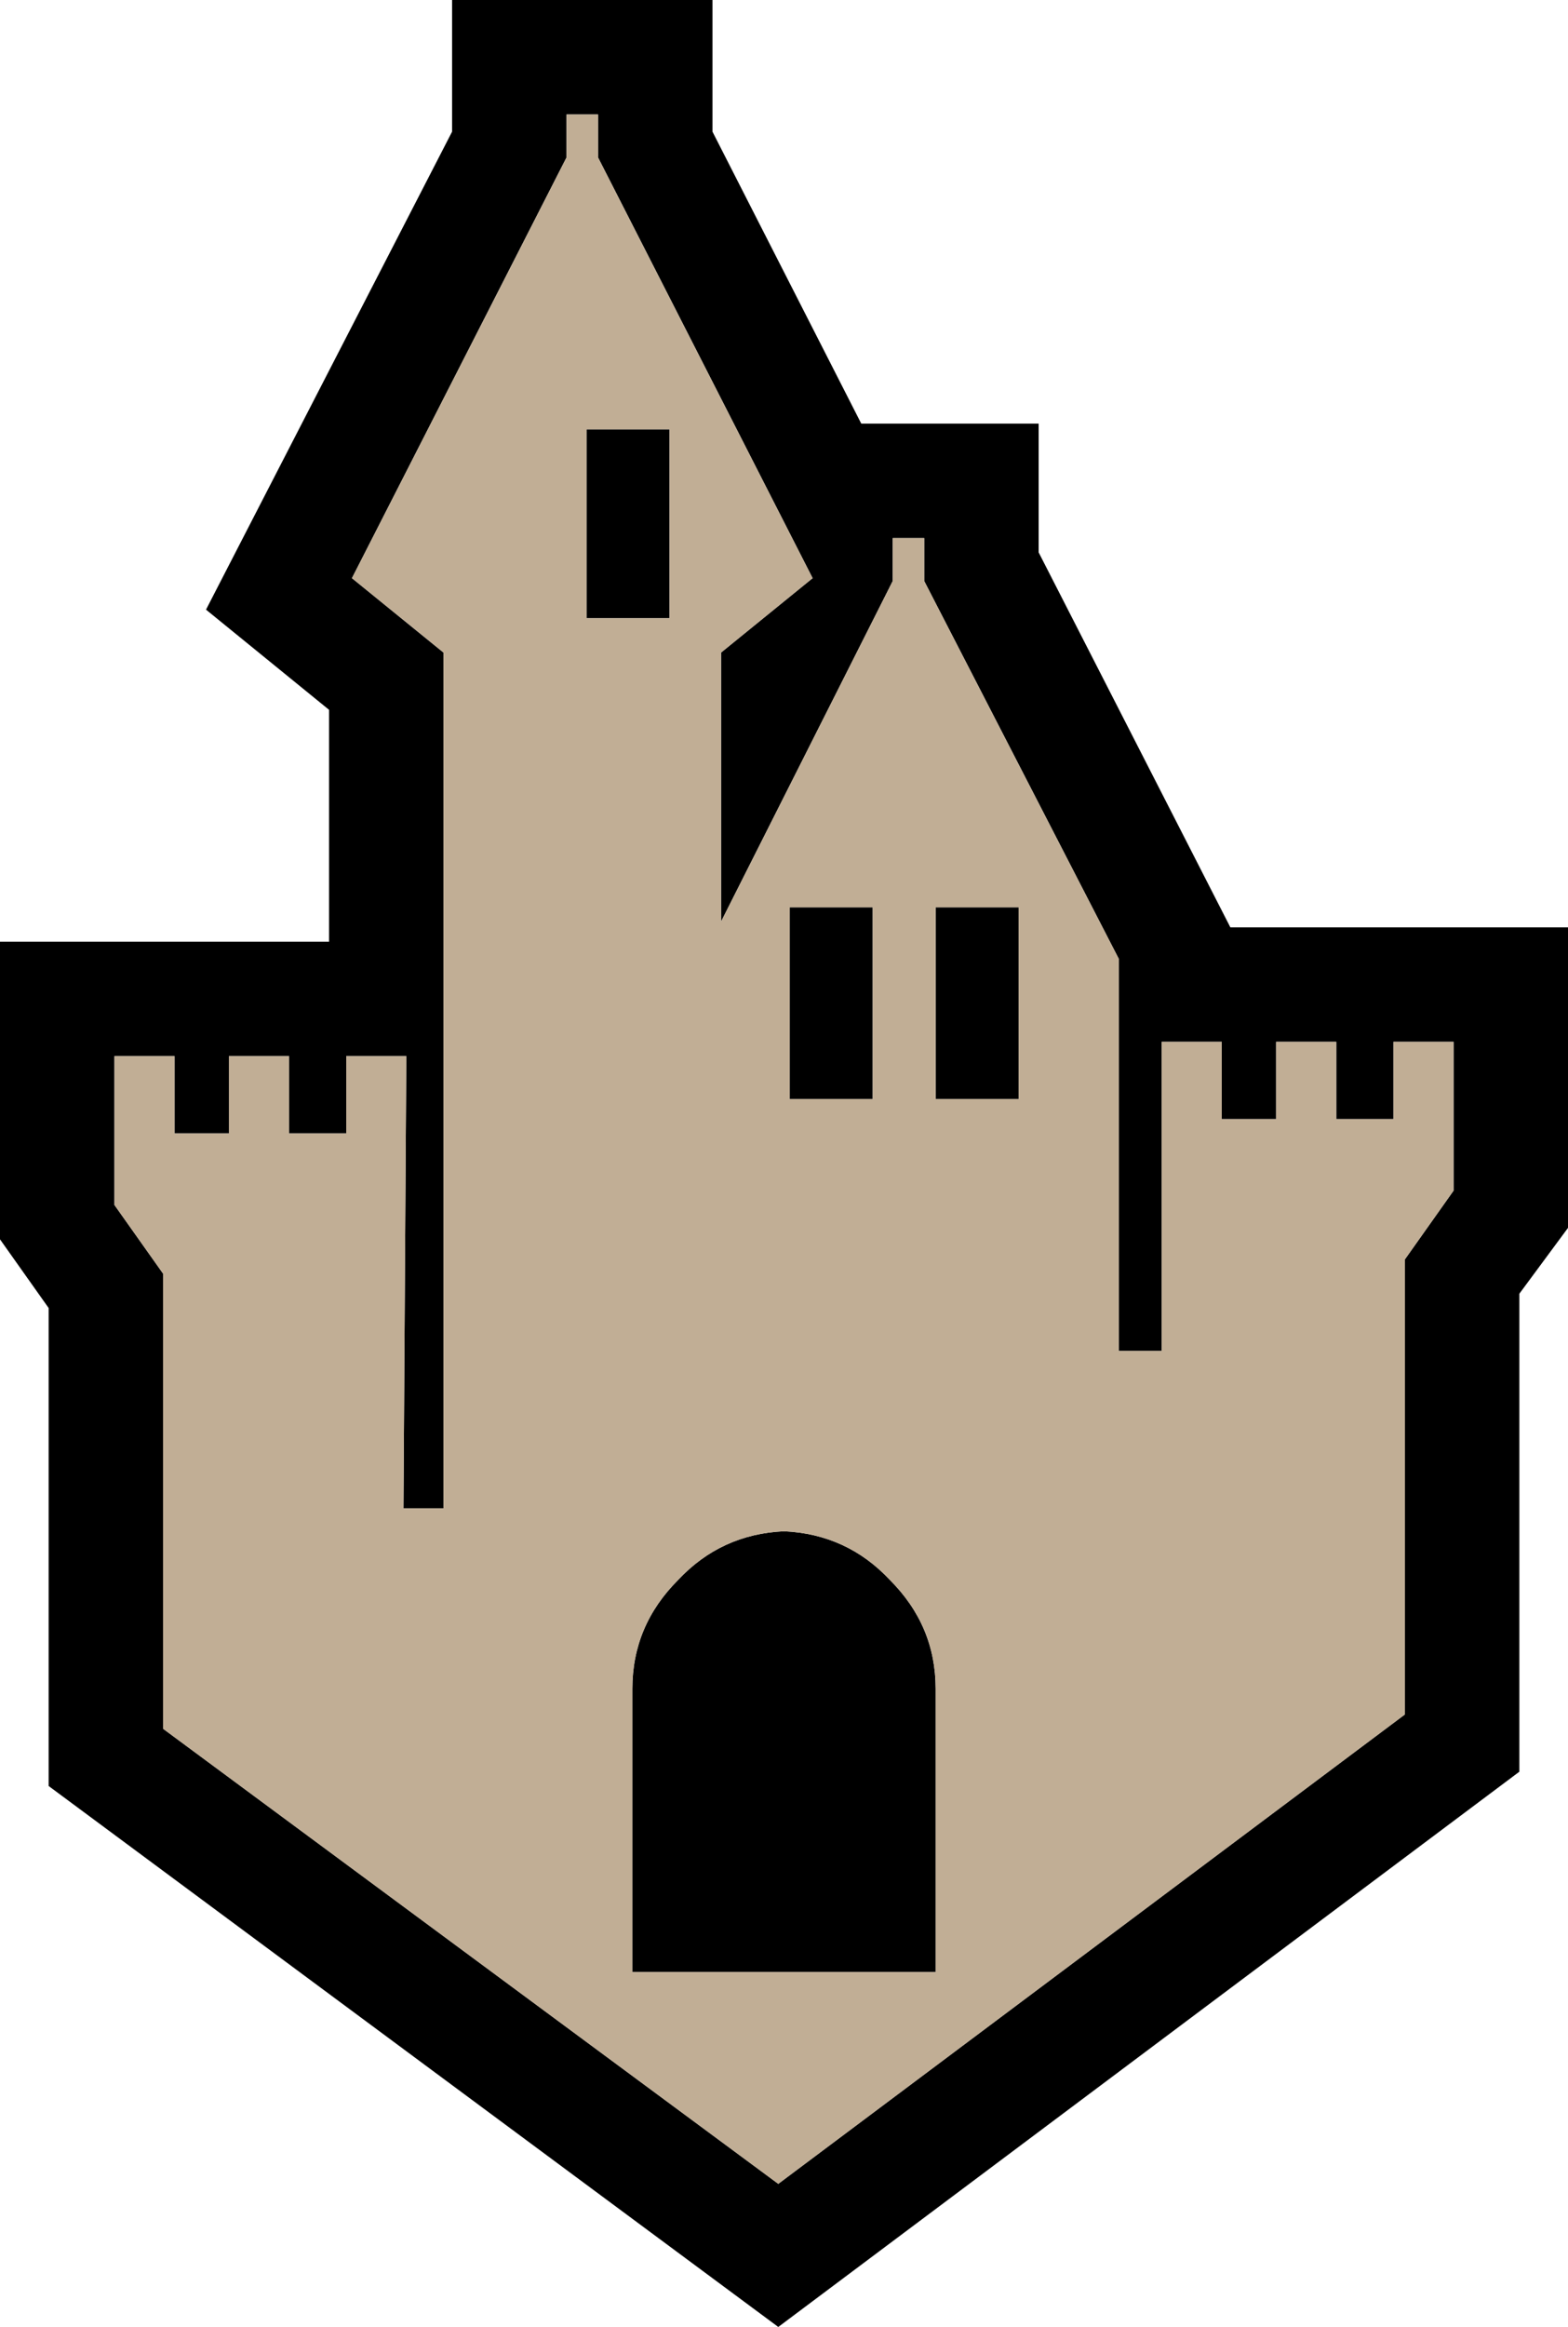 <?xml version="1.0" encoding="UTF-8" standalone="no"?>
<svg xmlns:xlink="http://www.w3.org/1999/xlink" height="40.65px" width="27.4px" xmlns="http://www.w3.org/2000/svg">
  <g transform="matrix(1.0, 0.0, 0.0, 1.0, 13.7, 20.25)">
    <path d="M1.35 -12.85 L4.45 -12.85 4.45 -10.6 7.8 -4.05 13.7 -4.05 13.7 1.2 12.85 2.35 12.85 10.7 -0.1 20.4 -12.85 10.95 -12.85 2.6 -13.7 1.4 -13.7 -3.8 -7.95 -3.8 -7.95 -7.85 -10.1 -9.6 -5.8 -17.95 -5.8 -20.25 -1.25 -20.25 -1.25 -17.95 1.35 -12.85 M1.9 -10.85 L1.9 -10.1 -1.1 -4.15 -1.1 -8.85 0.5 -10.15 -3.25 -17.5 -3.25 -18.25 -3.8 -18.25 -3.8 -17.5 -7.55 -10.15 -5.95 -8.85 -5.95 6.1 -6.65 6.1 -6.6 -1.8 -7.65 -1.8 -7.65 -0.45 -8.65 -0.45 -8.65 -1.8 -9.7 -1.8 -9.7 -0.45 -10.65 -0.45 -10.65 -1.8 -11.7 -1.8 -11.7 0.8 -10.85 2.0 -10.85 9.95 -0.1 17.9 10.85 9.7 10.85 1.75 11.7 0.55 11.7 -2.05 10.65 -2.05 10.65 -0.7 9.65 -0.7 9.65 -2.05 8.6 -2.05 8.6 -0.7 7.65 -0.7 7.65 -2.05 6.6 -2.05 6.6 3.35 5.85 3.35 5.85 -3.5 2.45 -10.1 2.45 -10.85 1.9 -10.85 M2.65 -1.05 L2.65 -4.4 4.1 -4.4 4.1 -1.05 2.65 -1.05 M1.55 -4.4 L1.55 -1.05 0.1 -1.05 0.1 -4.4 1.55 -4.4 M-2.0 -12.75 L-2.0 -9.45 -3.45 -9.45 -3.45 -12.75 -2.0 -12.75 M-1.85 7.35 Q-1.1 6.55 0.0 6.5 1.1 6.55 1.85 7.35 2.65 8.15 2.65 9.25 L2.65 14.2 -2.65 14.2 -2.65 9.25 Q-2.65 8.15 -1.85 7.35" fill="#000000" fill-rule="evenodd" stroke="none"/>
    <path d="M-1.85 7.35 Q-2.65 8.15 -2.65 9.25 L-2.65 14.2 2.65 14.2 2.65 9.25 Q2.65 8.15 1.85 7.35 1.1 6.55 0.0 6.5 -1.1 6.55 -1.85 7.35 M-2.0 -12.75 L-3.45 -12.75 -3.45 -9.45 -2.0 -9.45 -2.0 -12.75 M1.55 -4.4 L0.1 -4.4 0.1 -1.05 1.55 -1.05 1.55 -4.4 M2.65 -1.05 L4.1 -1.05 4.1 -4.4 2.65 -4.4 2.65 -1.05 M1.9 -10.85 L2.45 -10.85 2.45 -10.1 5.85 -3.5 5.85 3.35 6.6 3.35 6.6 -2.05 7.65 -2.05 7.65 -0.7 8.6 -0.7 8.6 -2.05 9.65 -2.05 9.65 -0.7 10.65 -0.7 10.65 -2.05 11.7 -2.05 11.7 0.55 10.85 1.75 10.85 9.7 -0.1 17.9 -10.85 9.95 -10.85 2.0 -11.7 0.8 -11.7 -1.8 -10.65 -1.8 -10.65 -0.45 -9.7 -0.45 -9.7 -1.8 -8.65 -1.8 -8.65 -0.45 -7.65 -0.45 -7.65 -1.8 -6.6 -1.8 -6.65 6.1 -5.95 6.1 -5.95 -8.85 -7.55 -10.15 -3.8 -17.5 -3.8 -18.25 -3.25 -18.25 -3.25 -17.5 0.5 -10.15 -1.1 -8.85 -1.1 -4.15 1.9 -10.1 1.9 -10.85" fill="#c1ae95" fill-rule="evenodd" stroke="none"/>
  </g>
</svg>
